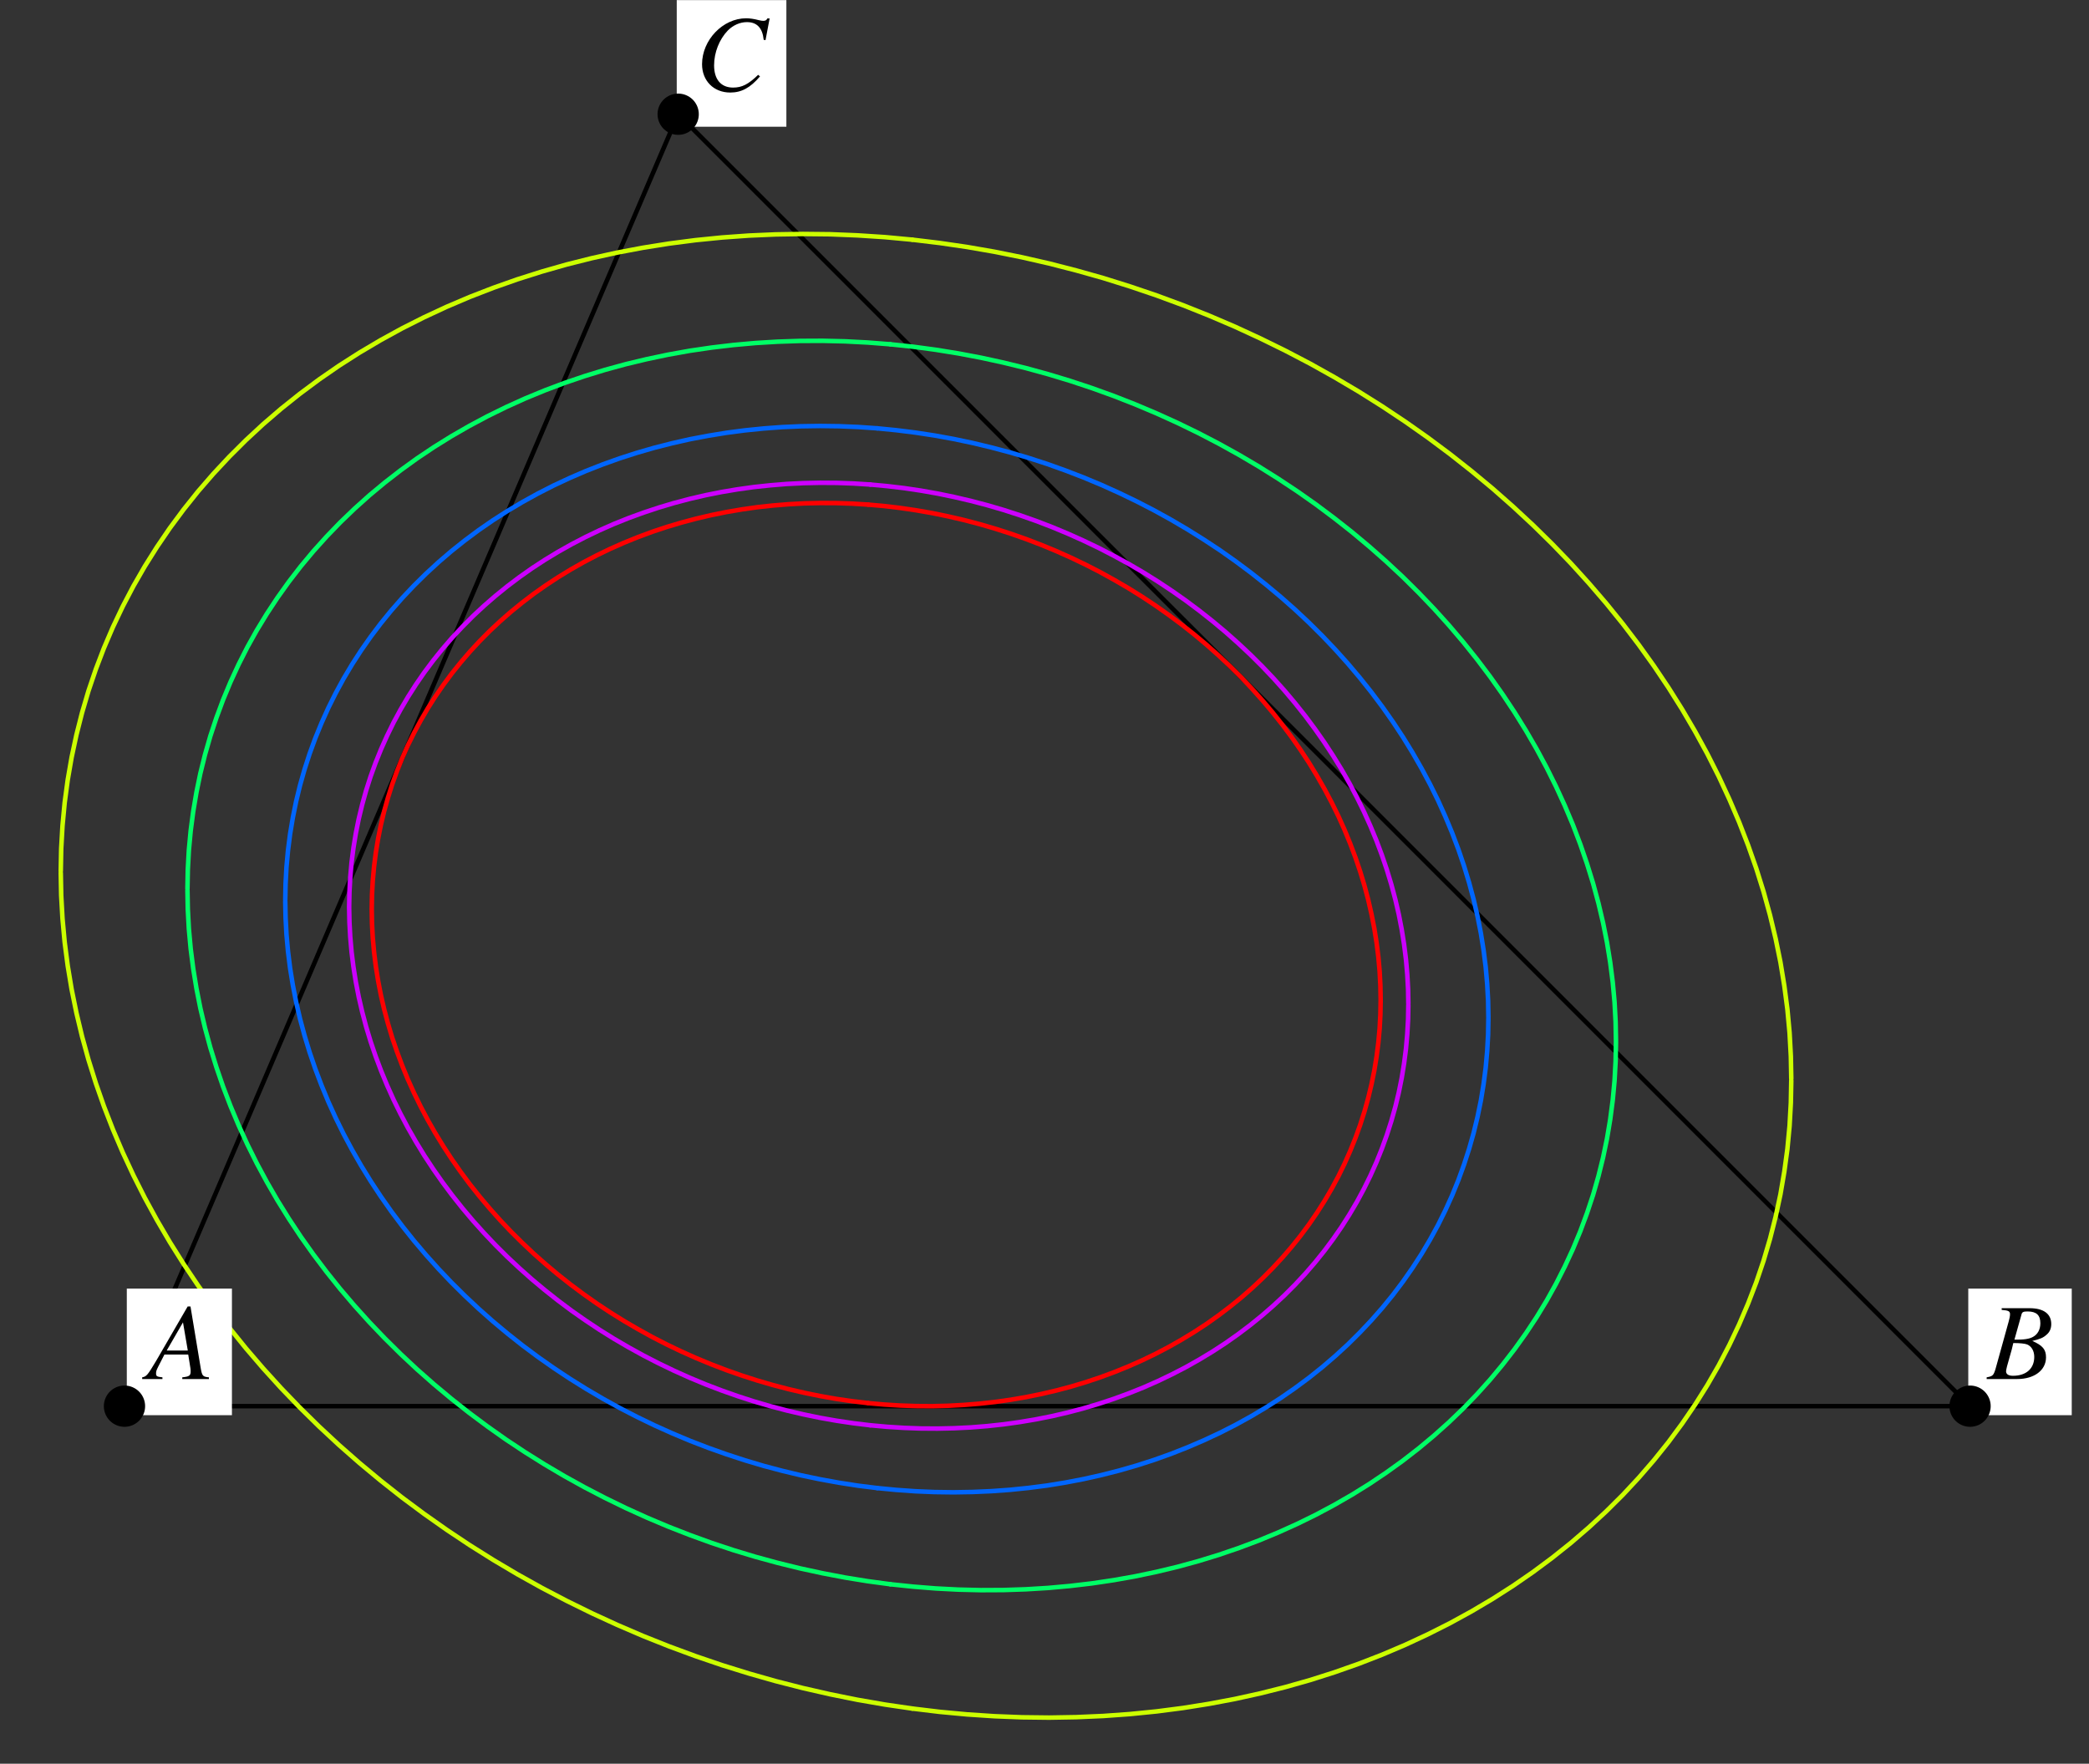 <?xml version="1.0" encoding="UTF-8"?>
<svg xmlns="http://www.w3.org/2000/svg" xmlns:xlink="http://www.w3.org/1999/xlink" width="230.38" height="194.5" viewBox="0 0 230.38 194.5">
<rect x="0" y="0" width="230.38" height="194.5" fill="#333333" stroke="none"/>
<defs>
<g>
<g id="glyph-0-0">
</g>
<g id="glyph-0-1">
<path d="M 6.75 -0.188 C 6.062 -0.25 6 -0.344 5.844 -1.219 L 4.719 -8 L 4.406 -8 L 0.938 -2.016 C -0.016 -0.422 -0.125 -0.281 -0.609 -0.188 L -0.609 0 L 1.625 0 L 1.625 -0.188 C 1.016 -0.25 0.922 -0.312 0.922 -0.609 C 0.922 -0.844 0.953 -0.953 1.156 -1.359 L 1.844 -2.703 L 4.469 -2.703 L 4.719 -1.141 C 4.734 -1.031 4.734 -0.922 4.734 -0.828 C 4.734 -0.375 4.578 -0.266 3.812 -0.188 L 3.812 0 L 6.75 0 Z M 2.094 -3.141 L 3.891 -6.25 L 4.422 -3.141 Z M 2.094 -3.141 "/>
</g>
<g id="glyph-0-2">
<path d="M -0.094 0 L 3.281 0 C 5.156 0 6.453 -0.969 6.453 -2.391 C 6.453 -3.266 6.078 -3.703 4.938 -4.203 C 5.797 -4.406 6.141 -4.547 6.516 -4.891 C 6.859 -5.172 7.031 -5.578 7.031 -6.062 C 7.031 -7.188 6.188 -7.812 4.641 -7.812 L 1.562 -7.812 L 1.562 -7.625 C 2.312 -7.562 2.484 -7.484 2.484 -7.141 C 2.484 -6.953 2.422 -6.656 2.344 -6.375 L 0.875 -1.078 C 0.656 -0.391 0.578 -0.312 -0.094 -0.188 Z M 2.844 -3.969 C 3.609 -3.969 4.125 -3.906 4.375 -3.812 C 4.859 -3.609 5.156 -3.094 5.156 -2.438 C 5.156 -1.156 4.266 -0.359 2.812 -0.359 C 2.312 -0.359 2.047 -0.531 2.047 -0.859 C 2.047 -1.016 2.188 -1.594 2.469 -2.531 C 2.625 -3.047 2.719 -3.406 2.844 -3.969 Z M 3.75 -7.125 C 3.812 -7.391 3.969 -7.453 4.422 -7.453 C 5.391 -7.453 5.828 -7.047 5.828 -6.156 C 5.828 -5.484 5.547 -4.938 5.031 -4.656 C 4.625 -4.422 4.031 -4.328 2.969 -4.344 Z M 3.75 -7.125 "/>
</g>
<g id="glyph-0-3">
<path d="M 7.797 -5.562 L 8.25 -7.953 L 8 -7.953 C 7.906 -7.75 7.781 -7.688 7.547 -7.688 C 7.438 -7.688 7.297 -7.703 7.047 -7.766 C 6.516 -7.906 6.047 -7.969 5.656 -7.969 C 3.094 -7.969 0.797 -5.578 0.797 -2.906 C 0.797 -1.078 2.078 0.219 3.906 0.219 C 5.141 0.219 6.109 -0.297 7.188 -1.562 L 6.984 -1.734 C 5.906 -0.688 5.203 -0.328 4.219 -0.328 C 2.891 -0.328 2.125 -1.219 2.125 -2.781 C 2.125 -4.203 2.703 -5.656 3.641 -6.625 C 4.219 -7.203 4.969 -7.547 5.75 -7.547 C 6.859 -7.547 7.469 -6.891 7.594 -5.594 Z M 7.797 -5.562 "/>
</g>
</g>
<clipPath id="clip-0">
<path clip-rule="nonzero" d="M 74 0.012 L 87 0.012 L 87 14 L 74 14 Z M 74 0.012 "/>
</clipPath>
</defs>
<path fill="none" stroke-width="5" stroke-linecap="round" stroke-linejoin="round" stroke="rgb(0%, 0%, 0%)" stroke-opacity="1" stroke-miterlimit="10" d="M 137.283 389.183 L 2172.628 389.183 L 747.906 1813.945 L 137.283 389.183 " transform="matrix(0.1, 0, 0, -0.1, 0, 193.99)"/>
<path fill="none" stroke-width="5" stroke-linecap="round" stroke-linejoin="round" stroke="rgb(80.077%, 100%, 0%)" stroke-opacity="1" stroke-miterlimit="10" d="M 67.016 977.207 L 67.486 952.453 L 68.935 926.641 L 71.324 900.752 L 74.693 874.784 L 79.001 848.815 L 84.289 822.886 L 90.477 796.997 L 97.606 771.146 L 105.674 745.413 L 114.644 719.797 L 124.553 694.299 L 135.363 668.997 L 147.074 643.89 L 159.647 618.98 L 173.121 594.343 L 187.378 569.981 L 202.536 545.893 L 218.477 522.157 L 235.28 498.735 L 252.866 475.705 L 271.197 453.027 L 290.271 430.818 L 310.09 409.002 L 330.653 387.656 L 351.882 366.779 L 373.777 346.412 L 396.337 326.593 L 419.564 307.284 L 443.338 288.522 L 467.74 270.388 L 492.69 252.802 L 518.149 235.842 L 544.156 219.509 L 570.594 203.842 L 597.502 188.841 L 624.841 174.545 L 652.572 160.914 L 680.694 147.989 L 709.13 135.769 L 737.918 124.293 L 766.98 113.561 L 796.278 103.573 L 825.81 94.408 L 855.538 85.948 L 885.423 78.31 L 915.504 71.456 L 945.624 65.385 L 975.861 60.136 L 1006.099 55.71 " transform="matrix(0.1, 0, 0, -0.1, 0, 193.99)"/>
<path fill="none" stroke-width="5" stroke-linecap="round" stroke-linejoin="round" stroke="rgb(80.077%, 100%, 0%)" stroke-opacity="1" stroke-miterlimit="10" d="M 1006.099 55.71 L 1036.375 52.068 L 1066.652 49.247 L 1096.889 47.25 L 1127.009 46.075 L 1157.051 45.722 L 1186.936 46.232 L 1216.664 47.524 L 1246.196 49.639 L 1275.533 52.577 L 1304.595 56.337 L 1333.344 60.919 L 1361.819 66.285 L 1389.902 72.474 L 1417.672 79.446 L 1445.011 87.201 L 1471.919 95.779 L 1498.397 105.1 L 1524.326 115.167 L 1549.824 126.016 L 1574.734 137.61 L 1599.136 149.908 L 1622.911 162.951 L 1646.137 176.699 L 1668.698 191.113 L 1690.592 206.231 L 1711.86 222.016 L 1732.423 238.427 L 1752.203 255.465 L 1771.317 273.13 L 1789.686 291.382 L 1807.233 310.221 L 1823.997 329.609 L 1839.978 349.506 L 1855.096 369.991 L 1869.392 390.907 L 1882.866 412.331 L 1895.439 434.187 L 1907.111 456.512 L 1917.921 479.23 L 1927.831 502.339 L 1936.839 525.8 L 1944.908 549.614 L 1952.036 573.741 L 1958.225 598.143 L 1963.512 622.818 L 1967.781 647.768 L 1971.189 672.874 L 1973.578 698.216 L 1974.988 723.714 L 1975.458 748.311 " transform="matrix(0.1, 0, 0, -0.1, 0, 193.99)"/>
<path fill="none" stroke-width="5" stroke-linecap="round" stroke-linejoin="round" stroke="rgb(80.077%, 100%, 0%)" stroke-opacity="1" stroke-miterlimit="10" d="M 67.016 979.322 L 67.486 1003.919 L 68.935 1029.417 L 71.324 1054.759 L 74.693 1079.904 L 79.001 1104.815 L 84.289 1129.491 L 90.477 1153.892 L 97.606 1178.058 L 105.674 1201.833 L 114.644 1225.295 L 124.553 1248.403 L 135.363 1271.121 L 147.074 1293.446 L 159.647 1315.302 L 173.121 1336.726 L 187.378 1357.642 L 202.536 1378.087 L 218.477 1398.024 L 235.28 1417.412 L 252.866 1436.251 L 271.197 1454.504 L 290.271 1472.168 L 310.09 1489.206 L 330.653 1505.617 L 351.882 1521.402 L 373.777 1536.521 L 396.337 1550.934 L 419.564 1564.682 L 443.338 1577.725 L 467.74 1590.024 L 492.69 1601.617 L 518.149 1612.467 L 544.156 1622.533 L 570.594 1631.855 L 597.502 1640.393 L 624.841 1648.187 L 652.572 1655.159 L 680.694 1661.348 L 709.13 1666.714 L 737.918 1671.296 L 766.98 1675.056 L 796.278 1677.994 L 825.81 1680.109 L 855.538 1681.402 L 885.423 1681.872 L 915.504 1681.558 L 945.624 1680.344 L 975.861 1678.386 L 1006.099 1675.566 " transform="matrix(0.1, 0, 0, -0.1, 0, 193.99)"/>
<path fill="none" stroke-width="5" stroke-linecap="round" stroke-linejoin="round" stroke="rgb(80.077%, 100%, 0%)" stroke-opacity="1" stroke-miterlimit="10" d="M 1006.099 1675.566 L 1036.375 1671.923 L 1066.652 1667.497 L 1096.889 1662.249 L 1127.009 1656.178 L 1157.051 1649.323 L 1186.936 1641.646 L 1216.664 1633.265 L 1246.196 1624.021 L 1275.533 1614.072 L 1304.595 1603.341 L 1333.344 1591.864 L 1361.819 1579.683 L 1389.902 1566.719 L 1417.672 1553.088 L 1445.011 1538.792 L 1471.919 1523.752 L 1498.397 1508.085 L 1524.326 1491.791 L 1549.824 1474.832 L 1574.734 1457.284 L 1599.136 1439.111 L 1622.911 1420.349 L 1646.137 1401.079 L 1668.698 1381.182 L 1690.592 1360.854 L 1711.86 1339.977 L 1732.423 1318.631 L 1752.203 1296.815 L 1771.317 1274.607 L 1789.686 1251.929 L 1807.233 1228.898 L 1823.997 1205.476 L 1839.978 1181.701 L 1855.096 1157.652 L 1869.392 1133.251 L 1882.866 1108.614 L 1895.439 1083.743 L 1907.111 1058.636 L 1917.921 1033.334 L 1927.831 1007.836 L 1936.839 982.22 L 1944.908 956.487 L 1952.036 930.637 L 1958.225 904.747 L 1963.512 878.818 L 1967.781 852.85 L 1971.189 826.881 L 1973.578 800.992 L 1974.988 775.141 L 1975.458 750.426 " transform="matrix(0.1, 0, 0, -0.1, 0, 193.99)"/>
<path fill="none" stroke-width="5" stroke-linecap="round" stroke-linejoin="round" stroke="rgb(0%, 100%, 39.989%)" stroke-opacity="1" stroke-miterlimit="10" d="M 206.727 958.054 L 207.118 937.295 L 208.293 915.518 L 210.291 893.662 L 213.072 871.807 L 216.636 849.951 L 220.945 828.135 L 226.076 806.358 L 231.951 784.659 L 238.648 762.999 L 246.051 741.496 L 254.237 720.111 L 263.167 698.921 L 272.803 677.888 L 283.182 657.051 L 294.306 636.409 L 306.095 616.003 L 318.589 595.91 L 331.75 576.052 L 345.615 556.507 L 360.107 537.315 L 375.226 518.436 L 391.01 499.91 L 407.382 481.776 L 424.342 464.033 L 441.889 446.681 L 459.945 429.8 L 478.589 413.35 L 497.742 397.369 L 517.404 381.859 L 537.536 366.858 L 558.099 352.327 L 579.133 338.383 L 600.596 324.948 L 622.413 312.062 L 644.621 299.764 L 667.181 288.052 L 690.094 276.89 L 713.321 266.354 L 736.782 256.444 L 760.557 247.161 L 784.528 238.466 L 808.733 230.437 L 833.095 223.073 L 857.653 216.376 L 882.329 210.305 L 907.122 204.939 L 931.994 200.199 L 956.943 196.165 L 981.932 192.797 " transform="matrix(0.1, 0, 0, -0.1, 0, 193.99)"/>
<path fill="none" stroke-width="5" stroke-linecap="round" stroke-linejoin="round" stroke="rgb(0%, 100%, 39.989%)" stroke-opacity="1" stroke-miterlimit="10" d="M 981.932 192.797 L 1006.921 190.173 L 1031.91 188.175 L 1056.86 186.883 L 1081.731 186.295 L 1106.525 186.412 L 1131.2 187.235 L 1155.758 188.723 L 1180.121 190.917 L 1204.326 193.776 L 1228.297 197.34 L 1252.071 201.57 L 1275.533 206.505 L 1298.759 212.067 L 1321.633 218.334 L 1344.233 225.267 L 1366.441 232.865 L 1388.296 241.051 L 1409.721 249.942 L 1430.754 259.421 L 1451.356 269.526 L 1471.449 280.258 L 1491.111 291.578 L 1510.264 303.485 L 1528.869 315.979 L 1547.004 329.022 L 1564.512 342.613 L 1581.471 356.752 L 1597.843 371.401 L 1613.628 386.559 L 1628.747 402.226 L 1643.239 418.324 L 1657.065 434.931 L 1670.264 451.969 L 1682.759 469.438 L 1694.587 487.298 L 1705.672 505.55 L 1716.051 524.194 L 1725.686 543.19 L 1734.656 562.5 L 1742.803 582.123 L 1750.205 602.059 L 1756.903 622.231 L 1762.778 642.715 L 1767.909 663.396 L 1772.257 684.311 L 1775.782 705.384 L 1778.563 726.691 L 1780.56 748.076 L 1781.735 769.618 L 1782.127 790.338 " transform="matrix(0.1, 0, 0, -0.1, 0, 193.99)"/>
<path fill="none" stroke-width="5" stroke-linecap="round" stroke-linejoin="round" stroke="rgb(0%, 100%, 39.989%)" stroke-opacity="1" stroke-miterlimit="10" d="M 206.727 960.051 L 207.118 980.732 L 208.293 1002.274 L 210.291 1023.699 L 213.072 1044.967 L 216.636 1066.039 L 220.945 1086.955 L 226.076 1107.635 L 231.951 1128.081 L 238.648 1148.291 L 246.051 1168.227 L 254.237 1187.889 L 263.167 1207.199 L 272.803 1226.195 L 283.182 1244.8 L 294.306 1263.052 L 306.095 1280.913 L 318.589 1298.381 L 331.75 1315.419 L 345.615 1332.026 L 360.107 1348.124 L 375.226 1363.791 L 391.01 1378.949 L 407.382 1393.637 L 424.342 1407.737 L 441.889 1421.329 L 459.945 1434.371 L 478.589 1446.866 L 497.742 1458.773 L 517.404 1470.092 L 537.536 1480.824 L 558.099 1490.929 L 579.133 1500.447 L 600.596 1509.299 L 622.413 1517.524 L 644.621 1525.084 L 667.181 1532.016 L 690.094 1538.283 L 713.321 1543.845 L 736.782 1548.78 L 760.557 1553.049 L 784.528 1556.574 L 808.733 1559.434 L 833.095 1561.627 L 857.653 1563.115 L 882.329 1563.938 L 907.122 1564.055 L 931.994 1563.468 L 956.943 1562.175 L 981.932 1560.217 " transform="matrix(0.1, 0, 0, -0.1, 0, 193.99)"/>
<path fill="none" stroke-width="5" stroke-linecap="round" stroke-linejoin="round" stroke="rgb(0%, 100%, 39.989%)" stroke-opacity="1" stroke-miterlimit="10" d="M 981.932 1560.217 L 1006.921 1557.554 L 1031.91 1554.185 L 1056.86 1550.151 L 1081.731 1545.451 L 1106.525 1540.046 L 1131.2 1534.014 L 1155.758 1527.277 L 1180.121 1519.913 L 1204.326 1511.884 L 1228.297 1503.228 L 1252.071 1493.906 L 1275.533 1483.997 L 1298.759 1473.461 L 1321.633 1462.337 L 1344.233 1450.587 L 1366.441 1438.288 L 1388.296 1425.402 L 1409.721 1411.967 L 1430.754 1398.024 L 1451.356 1383.532 L 1471.449 1368.491 L 1491.111 1353.02 L 1510.264 1337.001 L 1528.869 1320.589 L 1547.004 1303.669 L 1564.512 1286.318 L 1581.471 1268.575 L 1597.843 1250.44 L 1613.628 1231.914 L 1628.747 1213.035 L 1643.239 1193.843 L 1657.065 1174.298 L 1670.264 1154.44 L 1682.759 1134.347 L 1694.587 1113.941 L 1705.672 1093.339 L 1716.051 1072.463 L 1725.686 1051.469 L 1734.656 1030.24 L 1742.803 1008.854 L 1750.205 987.351 L 1756.903 965.692 L 1762.778 943.993 L 1767.909 922.215 L 1772.257 900.399 L 1775.782 878.544 L 1778.563 856.688 L 1780.56 834.833 L 1781.735 813.055 L 1782.127 792.296 " transform="matrix(0.1, 0, 0, -0.1, 0, 193.99)"/>
<path fill="none" stroke-width="5" stroke-linecap="round" stroke-linejoin="round" stroke="rgb(0%, 39.989%, 100%)" stroke-opacity="1" stroke-miterlimit="10" d="M 314.594 945.794 L 314.947 928.091 L 315.926 909.486 L 317.61 890.842 L 319.921 872.198 L 322.937 853.515 L 326.58 834.911 L 330.888 816.345 L 335.862 797.858 L 341.463 779.45 L 347.73 761.119 L 354.624 742.906 L 362.105 724.889 L 370.252 706.989 L 378.986 689.246 L 388.347 671.739 L 398.296 654.426 L 408.832 637.349 L 419.916 620.507 L 431.588 603.9 L 443.808 587.606 L 456.538 571.626 L 469.816 555.959 L 483.603 540.605 L 497.86 525.604 L 512.665 510.916 L 527.862 496.659 L 543.568 482.755 L 559.705 469.281 L 576.234 456.199 L 593.194 443.548 L 610.545 431.367 L 628.249 419.617 L 646.305 408.336 L 664.714 397.526 L 683.436 387.186 L 702.432 377.394 L 721.703 368.072 L 741.247 359.298 L 761.027 350.995 L 781.042 343.279 L 801.252 336.111 L 821.619 329.453 L 842.143 323.343 L 862.824 317.859 L 883.582 312.885 L 904.498 308.537 L 925.453 304.738 L 946.446 301.487 L 967.519 298.863 " transform="matrix(0.1, 0, 0, -0.1, 0, 193.99)"/>
<path fill="none" stroke-width="5" stroke-linecap="round" stroke-linejoin="round" stroke="rgb(0%, 39.989%, 100%)" stroke-opacity="1" stroke-miterlimit="10" d="M 967.519 298.863 L 988.552 296.826 L 1009.585 295.338 L 1030.618 294.476 L 1051.572 294.202 L 1072.449 294.554 L 1093.208 295.455 L 1113.888 296.944 L 1134.451 299.059 L 1154.818 301.683 L 1174.99 304.973 L 1195.004 308.811 L 1214.784 313.237 L 1234.329 318.212 L 1253.638 323.773 L 1272.634 329.884 L 1291.357 336.581 L 1309.726 343.827 L 1327.782 351.582 L 1345.525 359.886 L 1362.838 368.699 L 1379.797 378.06 L 1396.326 387.891 L 1412.463 398.231 L 1428.169 409.12 L 1443.405 420.4 L 1458.172 432.189 L 1472.468 444.449 L 1486.255 457.1 L 1499.493 470.221 L 1512.262 483.734 L 1524.482 497.638 L 1536.154 511.935 L 1547.239 526.622 L 1557.736 541.663 L 1567.684 557.017 L 1577.045 572.762 L 1585.819 588.782 L 1593.927 605.075 L 1601.447 621.643 L 1608.34 638.524 L 1614.568 655.641 L 1620.169 672.953 L 1625.143 690.461 L 1629.452 708.204 L 1633.133 726.142 L 1636.11 744.199 L 1638.46 762.372 L 1640.105 780.703 L 1641.123 799.112 L 1641.437 816.737 " transform="matrix(0.1, 0, 0, -0.1, 0, 193.99)"/>
<path fill="none" stroke-width="5" stroke-linecap="round" stroke-linejoin="round" stroke="rgb(0%, 39.989%, 100%)" stroke-opacity="1" stroke-miterlimit="10" d="M 314.594 947.596 L 314.947 965.222 L 315.926 983.63 L 317.61 1001.961 L 319.921 1020.135 L 322.937 1038.191 L 326.58 1056.13 L 330.888 1073.873 L 335.862 1091.42 L 341.463 1108.732 L 347.73 1125.848 L 354.624 1142.69 L 362.105 1159.258 L 370.252 1175.591 L 378.986 1191.61 L 388.347 1207.317 L 398.296 1222.71 L 408.832 1237.711 L 419.916 1252.399 L 431.588 1266.734 L 443.808 1280.638 L 456.538 1294.112 L 469.816 1307.233 L 483.603 1319.924 L 497.86 1332.144 L 512.665 1343.933 L 527.862 1355.253 L 543.568 1366.102 L 559.705 1376.442 L 576.234 1386.274 L 593.194 1395.635 L 610.545 1404.486 L 628.249 1412.751 L 646.305 1420.545 L 664.714 1427.752 L 683.436 1434.45 L 702.432 1440.56 L 721.703 1446.122 L 741.247 1451.096 L 761.027 1455.561 L 781.042 1459.36 L 801.252 1462.65 L 821.619 1465.314 L 842.143 1467.39 L 862.824 1468.917 L 883.582 1469.818 L 904.498 1470.131 L 925.453 1469.857 L 946.446 1468.996 L 967.519 1467.546 " transform="matrix(0.1, 0, 0, -0.1, 0, 193.99)"/>
<path fill="none" stroke-width="5" stroke-linecap="round" stroke-linejoin="round" stroke="rgb(0%, 39.989%, 100%)" stroke-opacity="1" stroke-miterlimit="10" d="M 967.519 1467.546 L 988.552 1465.47 L 1009.585 1462.846 L 1030.618 1459.634 L 1051.572 1455.835 L 1072.449 1451.448 L 1093.208 1446.474 L 1113.888 1440.991 L 1134.451 1434.881 L 1154.818 1428.261 L 1174.99 1421.054 L 1195.004 1413.338 L 1214.784 1405.074 L 1234.329 1396.261 L 1253.638 1386.939 L 1272.634 1377.147 L 1291.357 1366.807 L 1309.726 1355.997 L 1327.782 1344.717 L 1345.525 1333.006 L 1362.838 1320.785 L 1379.797 1308.134 L 1396.326 1295.052 L 1412.463 1281.578 L 1428.169 1267.713 L 1443.405 1253.417 L 1458.172 1238.768 L 1472.468 1223.728 L 1486.255 1208.374 L 1499.493 1192.707 L 1512.262 1176.727 L 1524.482 1160.433 L 1536.154 1143.826 L 1547.239 1127.023 L 1557.736 1109.946 L 1567.684 1092.595 L 1577.045 1075.087 L 1585.819 1057.383 L 1593.927 1039.444 L 1601.447 1021.427 L 1608.34 1003.214 L 1614.568 984.923 L 1620.169 966.475 L 1625.143 947.988 L 1629.452 929.422 L 1633.133 910.818 L 1636.11 892.174 L 1638.46 873.491 L 1640.105 854.847 L 1641.123 836.243 L 1641.437 818.578 " transform="matrix(0.1, 0, 0, -0.1, 0, 193.99)"/>
<path fill="none" stroke-width="5" stroke-linecap="round" stroke-linejoin="round" stroke="rgb(80.077%, 0%, 100%)" stroke-opacity="1" stroke-miterlimit="10" d="M 385.057 938.783 L 385.37 923.116 L 386.271 906.588 L 387.72 890.059 L 389.796 873.53 L 392.42 857.001 L 395.632 840.473 L 399.431 824.022 L 403.779 807.611 L 408.714 791.317 L 414.237 775.102 L 420.308 758.965 L 426.927 742.984 L 434.056 727.122 L 441.772 711.455 L 449.997 695.944 L 458.77 680.63 L 468.014 665.511 L 477.806 650.627 L 488.068 635.978 L 498.8 621.604 L 510.041 607.464 L 521.713 593.599 L 533.855 580.086 L 546.428 566.808 L 559.431 553.883 L 572.866 541.31 L 586.653 529.051 L 600.871 517.183 L 615.402 505.668 L 630.325 494.505 L 645.6 483.812 L 661.189 473.433 L 677.091 463.523 L 693.306 454.045 L 709.757 444.997 L 726.52 436.38 L 743.48 428.233 L 760.674 420.517 L 778.104 413.271 L 795.729 406.535 L 813.472 400.268 L 831.411 394.471 L 849.507 389.183 L 867.68 384.405 L 886.011 380.136 L 904.38 376.336 L 922.828 373.085 L 941.355 370.344 L 959.842 368.111 " transform="matrix(0.1, 0, 0, -0.1, 0, 193.99)"/>
<path fill="none" stroke-width="5" stroke-linecap="round" stroke-linejoin="round" stroke="rgb(80.077%, 0%, 100%)" stroke-opacity="1" stroke-miterlimit="10" d="M 959.842 368.111 L 978.368 366.427 L 996.934 365.252 L 1015.421 364.586 L 1033.869 364.469 L 1052.238 364.86 L 1070.53 365.761 L 1088.742 367.21 L 1106.838 369.169 L 1124.738 371.675 L 1142.559 374.691 L 1160.145 378.177 L 1177.535 382.211 L 1194.769 386.755 L 1211.768 391.808 L 1228.453 397.33 L 1244.943 403.362 L 1261.158 409.864 L 1277.021 416.875 L 1292.61 424.356 L 1307.885 432.268 L 1322.808 440.689 L 1337.379 449.501 L 1351.596 458.784 L 1365.383 468.498 L 1378.818 478.642 L 1391.822 489.178 L 1404.394 500.106 L 1416.536 511.425 L 1428.208 523.137 L 1439.449 535.2 L 1450.181 547.616 L 1460.443 560.385 L 1470.196 573.467 L 1479.479 586.862 L 1488.213 600.571 L 1496.477 614.593 L 1504.154 628.85 L 1511.322 643.381 L 1517.941 658.147 L 1523.973 673.149 L 1529.496 688.346 L 1534.431 703.778 L 1538.818 719.366 L 1542.617 735.112 L 1545.829 751.053 L 1548.453 767.073 L 1550.529 783.249 L 1551.978 799.503 L 1552.879 815.875 L 1553.153 831.464 " transform="matrix(0.1, 0, 0, -0.1, 0, 193.99)"/>
<path fill="none" stroke-width="5" stroke-linecap="round" stroke-linejoin="round" stroke="rgb(80.077%, 0%, 100%)" stroke-opacity="1" stroke-miterlimit="10" d="M 385.057 940.507 L 385.37 956.095 L 386.271 972.428 L 387.72 988.722 L 389.796 1004.898 L 392.42 1020.918 L 395.632 1036.859 L 399.431 1052.605 L 403.779 1068.193 L 408.714 1083.625 L 414.237 1098.822 L 420.308 1113.824 L 426.927 1128.59 L 434.056 1143.121 L 441.772 1157.417 L 449.997 1171.4 L 458.77 1185.109 L 468.014 1198.504 L 477.806 1211.586 L 488.068 1224.355 L 498.8 1236.771 L 510.041 1248.834 L 521.713 1260.545 L 533.855 1271.865 L 546.428 1282.793 L 559.431 1293.329 L 572.866 1303.473 L 586.653 1313.187 L 600.871 1322.469 L 615.402 1331.282 L 630.325 1339.664 L 645.6 1347.615 L 661.189 1355.096 L 677.091 1362.107 L 693.306 1368.609 L 709.757 1374.602 L 726.52 1380.163 L 743.48 1385.216 L 760.674 1389.759 L 778.104 1393.794 L 795.729 1397.319 L 813.472 1400.296 L 831.411 1402.802 L 849.507 1404.721 L 867.68 1406.21 L 886.011 1407.111 L 904.38 1407.502 L 922.828 1407.385 L 941.355 1406.719 L 959.842 1405.544 " transform="matrix(0.1, 0, 0, -0.1, 0, 193.99)"/>
<path fill="none" stroke-width="5" stroke-linecap="round" stroke-linejoin="round" stroke="rgb(80.077%, 0%, 100%)" stroke-opacity="1" stroke-miterlimit="10" d="M 959.842 1405.544 L 978.368 1403.821 L 996.934 1401.627 L 1015.421 1398.885 L 1033.869 1395.635 L 1052.238 1391.835 L 1070.53 1387.566 L 1088.742 1382.788 L 1106.838 1377.5 L 1124.738 1371.703 L 1142.559 1365.436 L 1160.145 1358.7 L 1177.535 1351.454 L 1194.769 1343.737 L 1211.768 1335.591 L 1228.453 1326.974 L 1244.943 1317.926 L 1261.158 1308.447 L 1277.021 1298.538 L 1292.61 1288.198 L 1307.885 1277.466 L 1322.808 1266.303 L 1337.379 1254.788 L 1351.596 1242.92 L 1365.383 1230.661 L 1378.818 1218.088 L 1391.822 1205.162 L 1404.394 1191.924 L 1416.536 1178.372 L 1428.208 1164.506 L 1439.449 1150.367 L 1450.181 1135.953 L 1460.443 1121.305 L 1470.196 1106.421 L 1479.479 1091.341 L 1488.213 1076.027 L 1496.477 1060.516 L 1504.154 1044.849 L 1511.322 1028.986 L 1517.941 1013.006 L 1523.973 996.908 L 1529.496 980.654 L 1534.431 964.36 L 1538.818 947.949 L 1542.617 931.498 L 1545.829 914.969 L 1548.453 898.441 L 1550.529 881.912 L 1551.978 865.344 L 1552.879 848.855 L 1553.153 833.187 " transform="matrix(0.1, 0, 0, -0.1, 0, 193.99)"/>
<path fill="none" stroke-width="5" stroke-linecap="round" stroke-linejoin="round" stroke="rgb(100%, 0%, 0%)" stroke-opacity="1" stroke-miterlimit="10" d="M 409.968 936.473 L 410.242 921.55 L 411.103 905.765 L 412.513 889.981 L 414.472 874.196 L 416.979 858.411 L 420.034 842.627 L 423.637 826.921 L 427.828 811.254 L 432.489 795.665 L 437.777 780.194 L 443.534 764.84 L 449.801 749.565 L 456.655 734.446 L 463.98 719.484 L 471.813 704.679 L 480.156 690.108 L 489.008 675.655 L 498.291 661.477 L 508.082 647.494 L 518.305 633.746 L 528.998 620.311 L 540.122 607.112 L 551.676 594.187 L 563.661 581.535 L 576.077 569.237 L 588.807 557.212 L 602.006 545.54 L 615.519 534.221 L 629.385 523.254 L 643.602 512.679 L 658.134 502.417 L 672.978 492.586 L 688.136 483.146 L 703.568 474.138 L 719.235 465.482 L 735.176 457.296 L 751.353 449.541 L 767.764 442.216 L 784.332 435.362 L 801.095 428.938 L 818.055 422.985 L 835.132 417.501 L 852.366 412.488 L 869.678 407.945 L 887.108 403.91 L 904.655 400.307 L 922.202 397.213 L 939.827 394.667 L 957.453 392.552 " transform="matrix(0.1, 0, 0, -0.1, 0, 193.99)"/>
<path fill="none" stroke-width="5" stroke-linecap="round" stroke-linejoin="round" stroke="rgb(100%, 0%, 0%)" stroke-opacity="1" stroke-miterlimit="10" d="M 957.453 392.552 L 975.117 390.985 L 992.743 389.888 L 1010.368 389.301 L 1027.954 389.183 L 1045.462 389.614 L 1062.892 390.554 L 1080.243 391.964 L 1097.438 393.844 L 1114.554 396.273 L 1131.474 399.171 L 1148.238 402.579 L 1164.845 406.456 L 1181.217 410.804 L 1197.393 415.661 L 1213.335 420.987 L 1229.002 426.784 L 1244.473 433.051 L 1259.592 439.749 L 1274.436 446.916 L 1288.967 454.515 L 1303.185 462.583 L 1317.09 471.044 L 1330.603 479.896 L 1343.763 489.217 L 1356.532 498.931 L 1368.948 508.997 L 1380.894 519.455 L 1392.448 530.304 L 1403.572 541.506 L 1414.265 553.061 L 1424.487 564.928 L 1434.279 577.149 L 1443.601 589.682 L 1452.414 602.49 L 1460.757 615.611 L 1468.59 628.967 L 1475.954 642.637 L 1482.769 656.502 L 1489.036 670.642 L 1494.832 684.977 L 1500.081 699.508 L 1504.781 714.235 L 1508.933 729.158 L 1512.536 744.199 L 1515.63 759.396 L 1518.137 774.749 L 1520.096 790.181 L 1521.506 805.77 L 1522.328 821.359 L 1522.602 836.243 " transform="matrix(0.1, 0, 0, -0.1, 0, 193.99)"/>
<path fill="none" stroke-width="5" stroke-linecap="round" stroke-linejoin="round" stroke="rgb(100%, 0%, 0%)" stroke-opacity="1" stroke-miterlimit="10" d="M 409.968 938.157 L 410.242 953.04 L 411.103 968.629 L 412.513 984.179 L 414.472 999.611 L 416.979 1014.964 L 420.034 1030.161 L 423.637 1045.241 L 427.828 1060.125 L 432.489 1074.852 L 437.777 1089.422 L 443.534 1103.757 L 449.801 1117.897 L 456.655 1131.762 L 463.98 1145.393 L 471.813 1158.788 L 480.156 1171.909 L 489.008 1184.717 L 498.291 1197.251 L 508.082 1209.432 L 518.305 1221.339 L 528.998 1232.893 L 540.122 1244.095 L 551.676 1254.905 L 563.661 1265.402 L 576.077 1275.468 L 588.807 1285.182 L 602.006 1294.465 L 615.519 1303.356 L 629.385 1311.816 L 643.602 1319.884 L 658.134 1327.483 L 672.978 1334.651 L 688.136 1341.348 L 703.568 1347.615 L 719.235 1353.412 L 735.176 1358.739 L 751.353 1363.556 L 767.764 1367.943 L 784.332 1371.821 L 801.095 1375.228 L 818.055 1378.127 L 835.132 1380.555 L 852.366 1382.435 L 869.678 1383.845 L 887.108 1384.785 L 904.655 1385.177 L 922.202 1385.098 L 939.827 1384.511 L 957.453 1383.414 " transform="matrix(0.1, 0, 0, -0.1, 0, 193.99)"/>
<path fill="none" stroke-width="5" stroke-linecap="round" stroke-linejoin="round" stroke="rgb(100%, 0%, 0%)" stroke-opacity="1" stroke-miterlimit="10" d="M 957.453 1383.414 L 975.117 1381.848 L 992.743 1379.733 L 1010.368 1377.147 L 1027.954 1374.092 L 1045.462 1370.489 L 1062.892 1366.455 L 1080.243 1361.911 L 1097.438 1356.898 L 1114.554 1351.414 L 1131.474 1345.461 L 1148.238 1339.037 L 1164.845 1332.183 L 1181.217 1324.859 L 1197.393 1317.103 L 1213.335 1308.917 L 1229.002 1300.261 L 1244.473 1291.253 L 1259.592 1281.813 L 1274.436 1271.982 L 1288.967 1261.72 L 1303.185 1251.145 L 1317.09 1240.178 L 1330.603 1228.859 L 1343.763 1217.187 L 1356.532 1205.162 L 1368.948 1192.864 L 1380.894 1180.213 L 1392.448 1167.287 L 1403.572 1154.127 L 1414.265 1140.614 L 1424.487 1126.906 L 1434.279 1112.923 L 1443.601 1098.744 L 1452.414 1084.291 L 1460.757 1069.682 L 1468.59 1054.915 L 1475.954 1039.953 L 1482.769 1024.835 L 1489.036 1009.559 L 1494.832 994.206 L 1500.081 978.695 L 1504.781 963.146 L 1508.933 947.479 L 1512.536 931.772 L 1515.63 915.988 L 1518.137 900.203 L 1520.096 884.419 L 1521.506 868.595 L 1522.328 852.85 L 1522.602 837.927 " transform="matrix(0.1, 0, 0, -0.1, 0, 193.99)"/>
<path fill-rule="nonzero" fill="rgb(100%, 100%, 100%)" fill-opacity="1" d="M 13.984 156.066 L 25.578 156.066 L 25.578 142.105 L 13.984 142.105 Z M 13.984 156.066 "/>
<g fill="rgb(0%, 0%, 0%)" fill-opacity="1">
<use xlink:href="#glyph-0-1" x="16.289" y="152.079"/>
</g>
<path fill="none" stroke-width="45.5" stroke-linecap="round" stroke-linejoin="round" stroke="rgb(0%, 0%, 0%)" stroke-opacity="1" stroke-miterlimit="10" d="M 137.283 389.183 L 137.283 389.183 " transform="matrix(0.1, 0, 0, -0.1, 0, 193.99)"/>
<path fill-rule="nonzero" fill="rgb(100%, 100%, 100%)" fill-opacity="1" d="M 217.066 156.066 L 228.477 156.066 L 228.477 142.105 L 217.066 142.105 Z M 217.066 156.066 "/>
<g fill="rgb(0%, 0%, 0%)" fill-opacity="1">
<use xlink:href="#glyph-0-2" x="219.187" y="152.079"/>
</g>
<path fill="none" stroke-width="45.5" stroke-linecap="round" stroke-linejoin="round" stroke="rgb(0%, 0%, 0%)" stroke-opacity="1" stroke-miterlimit="10" d="M 2172.628 389.183 L 2172.628 389.183 " transform="matrix(0.1, 0, 0, -0.1, 0, 193.99)"/>
<g clip-path="url(#clip-0)">
<path fill-rule="nonzero" fill="rgb(100%, 100%, 100%)" fill-opacity="1" d="M 74.633 13.977 L 86.723 13.977 L 86.723 0.012 L 74.633 0.012 Z M 74.633 13.977 "/>
</g>
<g fill="rgb(0%, 0%, 0%)" fill-opacity="1">
<use xlink:href="#glyph-0-3" x="76.627" y="9.986"/>
</g>
<path fill="none" stroke-width="45.5" stroke-linecap="round" stroke-linejoin="round" stroke="rgb(0%, 0%, 0%)" stroke-opacity="1" stroke-miterlimit="10" d="M 747.906 1813.945 L 747.906 1813.945 " transform="matrix(0.1, 0, 0, -0.1, 0, 193.99)"/>
</svg>
